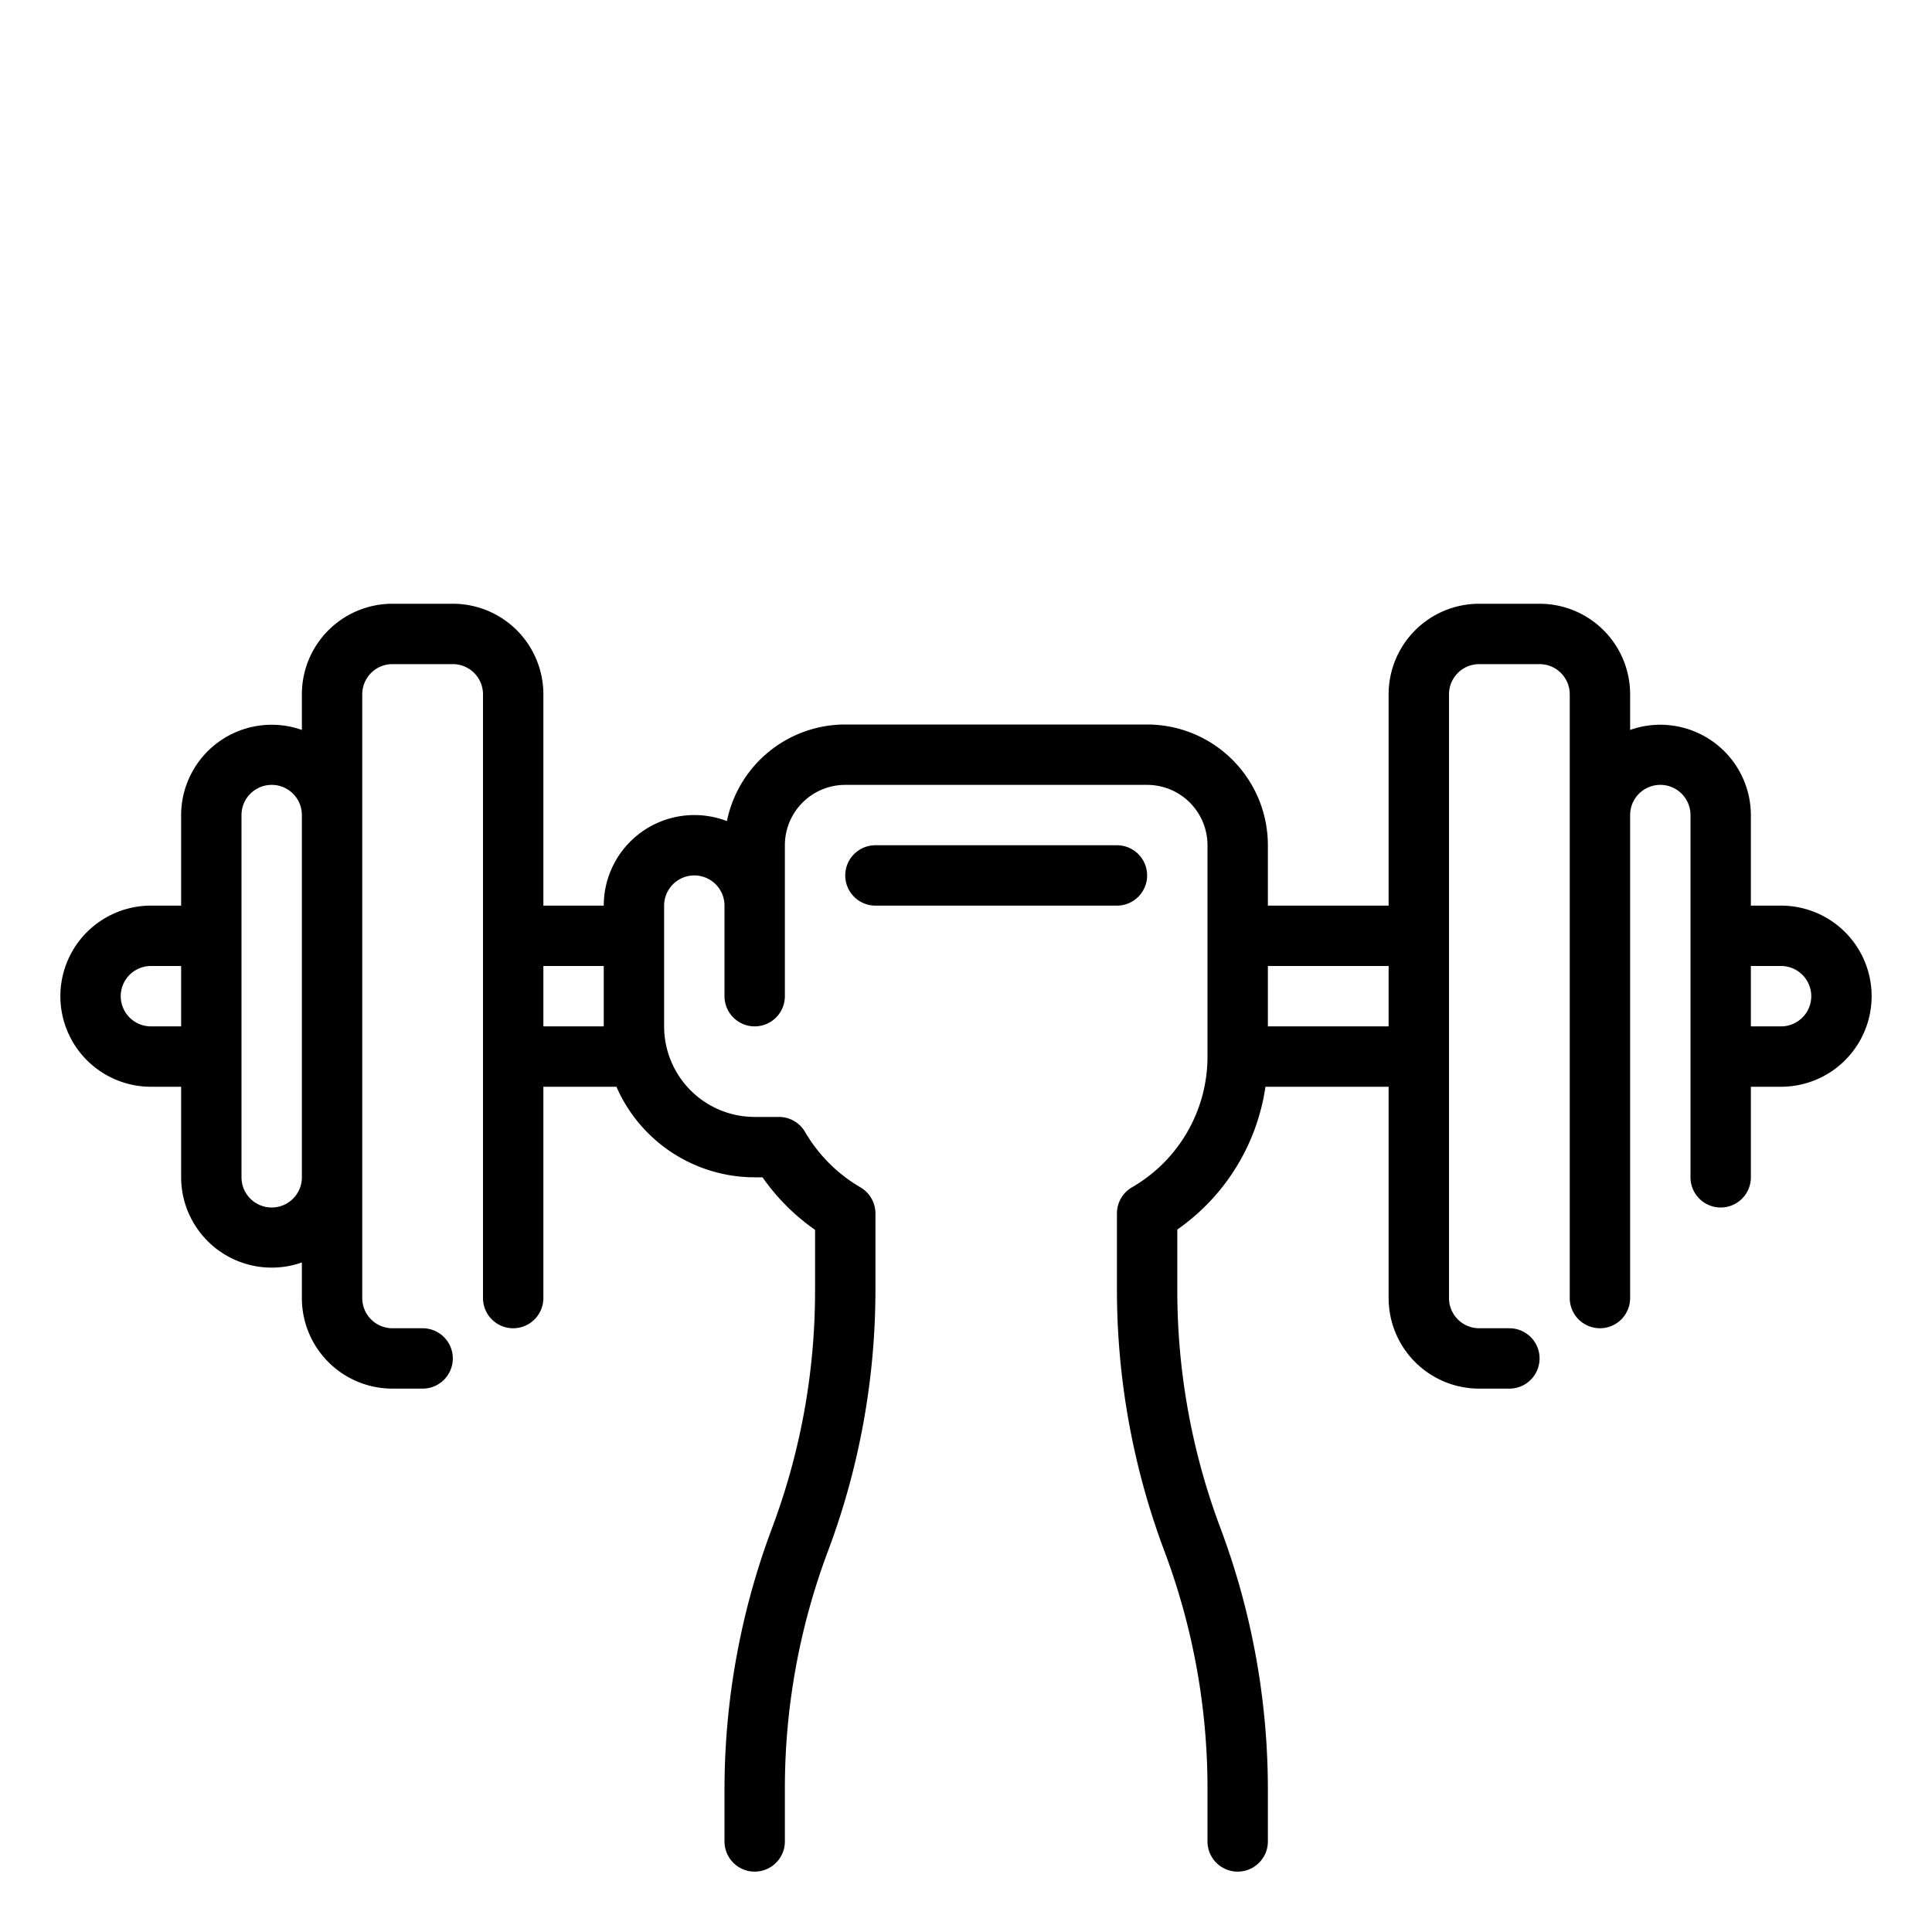 <?xml version="1.0"?>
<svg xmlns="http://www.w3.org/2000/svg" id="Outline" viewBox="0 0 64 64" width="512" height="512"><title>Dumbbell icon</title><desc>Dumbbell icon for website, application, printing, document, poster design, etc.</desc><path d="M59,30H58V27a3,3,0,0,0-4-2.82V23a3,3,0,0,0-3-3H49a3,3,0,0,0-3,3v7H42V28a4,4,0,0,0-4-4H28a4,4,0,0,0-3.92,3.2A3,3,0,0,0,23,27a3,3,0,0,0-3,3H18V23a3,3,0,0,0-3-3H13a3,3,0,0,0-3,3v1.18A3,3,0,0,0,6,27v3H5a3,3,0,0,0,0,6H6v3a3,3,0,0,0,4,2.82V43a3,3,0,0,0,3,3h1a1,1,0,0,0,0-2H13a1,1,0,0,1-1-1V23a1,1,0,0,1,1-1h2a1,1,0,0,1,1,1V43a1,1,0,0,0,2,0V36h2.42A5,5,0,0,0,25,39h.26A7,7,0,0,0,27,40.74v2a22.34,22.34,0,0,1-1.44,7.92A24.66,24.66,0,0,0,24,59.27V61a1,1,0,0,0,2,0V59.27a22.34,22.34,0,0,1,1.44-7.92A24.66,24.66,0,0,0,29,42.73V40.19a1,1,0,0,0-.5-.86,5.1,5.1,0,0,1-1.83-1.83,1,1,0,0,0-.86-.5H25a3,3,0,0,1-3-3V30a1,1,0,0,1,2,0v3a1,1,0,0,0,2,0V28a2,2,0,0,1,2-2H38a2,2,0,0,1,2,2v7a5,5,0,0,1-2.5,4.33,1,1,0,0,0-.5.86v2.54a24.66,24.66,0,0,0,1.56,8.62A22.34,22.34,0,0,1,40,59.27V61a1,1,0,0,0,2,0V59.27a24.66,24.66,0,0,0-1.56-8.62A22.34,22.34,0,0,1,39,42.73v-2A7,7,0,0,0,41.92,36H46v7a3,3,0,0,0,3,3h1a1,1,0,0,0,0-2H49a1,1,0,0,1-1-1V23a1,1,0,0,1,1-1h2a1,1,0,0,1,1,1V43a1,1,0,0,0,2,0V27a1,1,0,0,1,2,0V39a1,1,0,0,0,2,0V36h1a3,3,0,0,0,0-6ZM5,34a1,1,0,0,1,0-2H6v2Zm4,6a1,1,0,0,1-1-1V27a1,1,0,0,1,2,0V39A1,1,0,0,1,9,40Zm9-6V32h2v2Zm24,0V32h4v2Zm17,0H58V32h1a1,1,0,0,1,0,2Z"/><path d="M38,29a1,1,0,0,0-1-1H29a1,1,0,0,0,0,2h8A1,1,0,0,0,38,29Z"/></svg>
